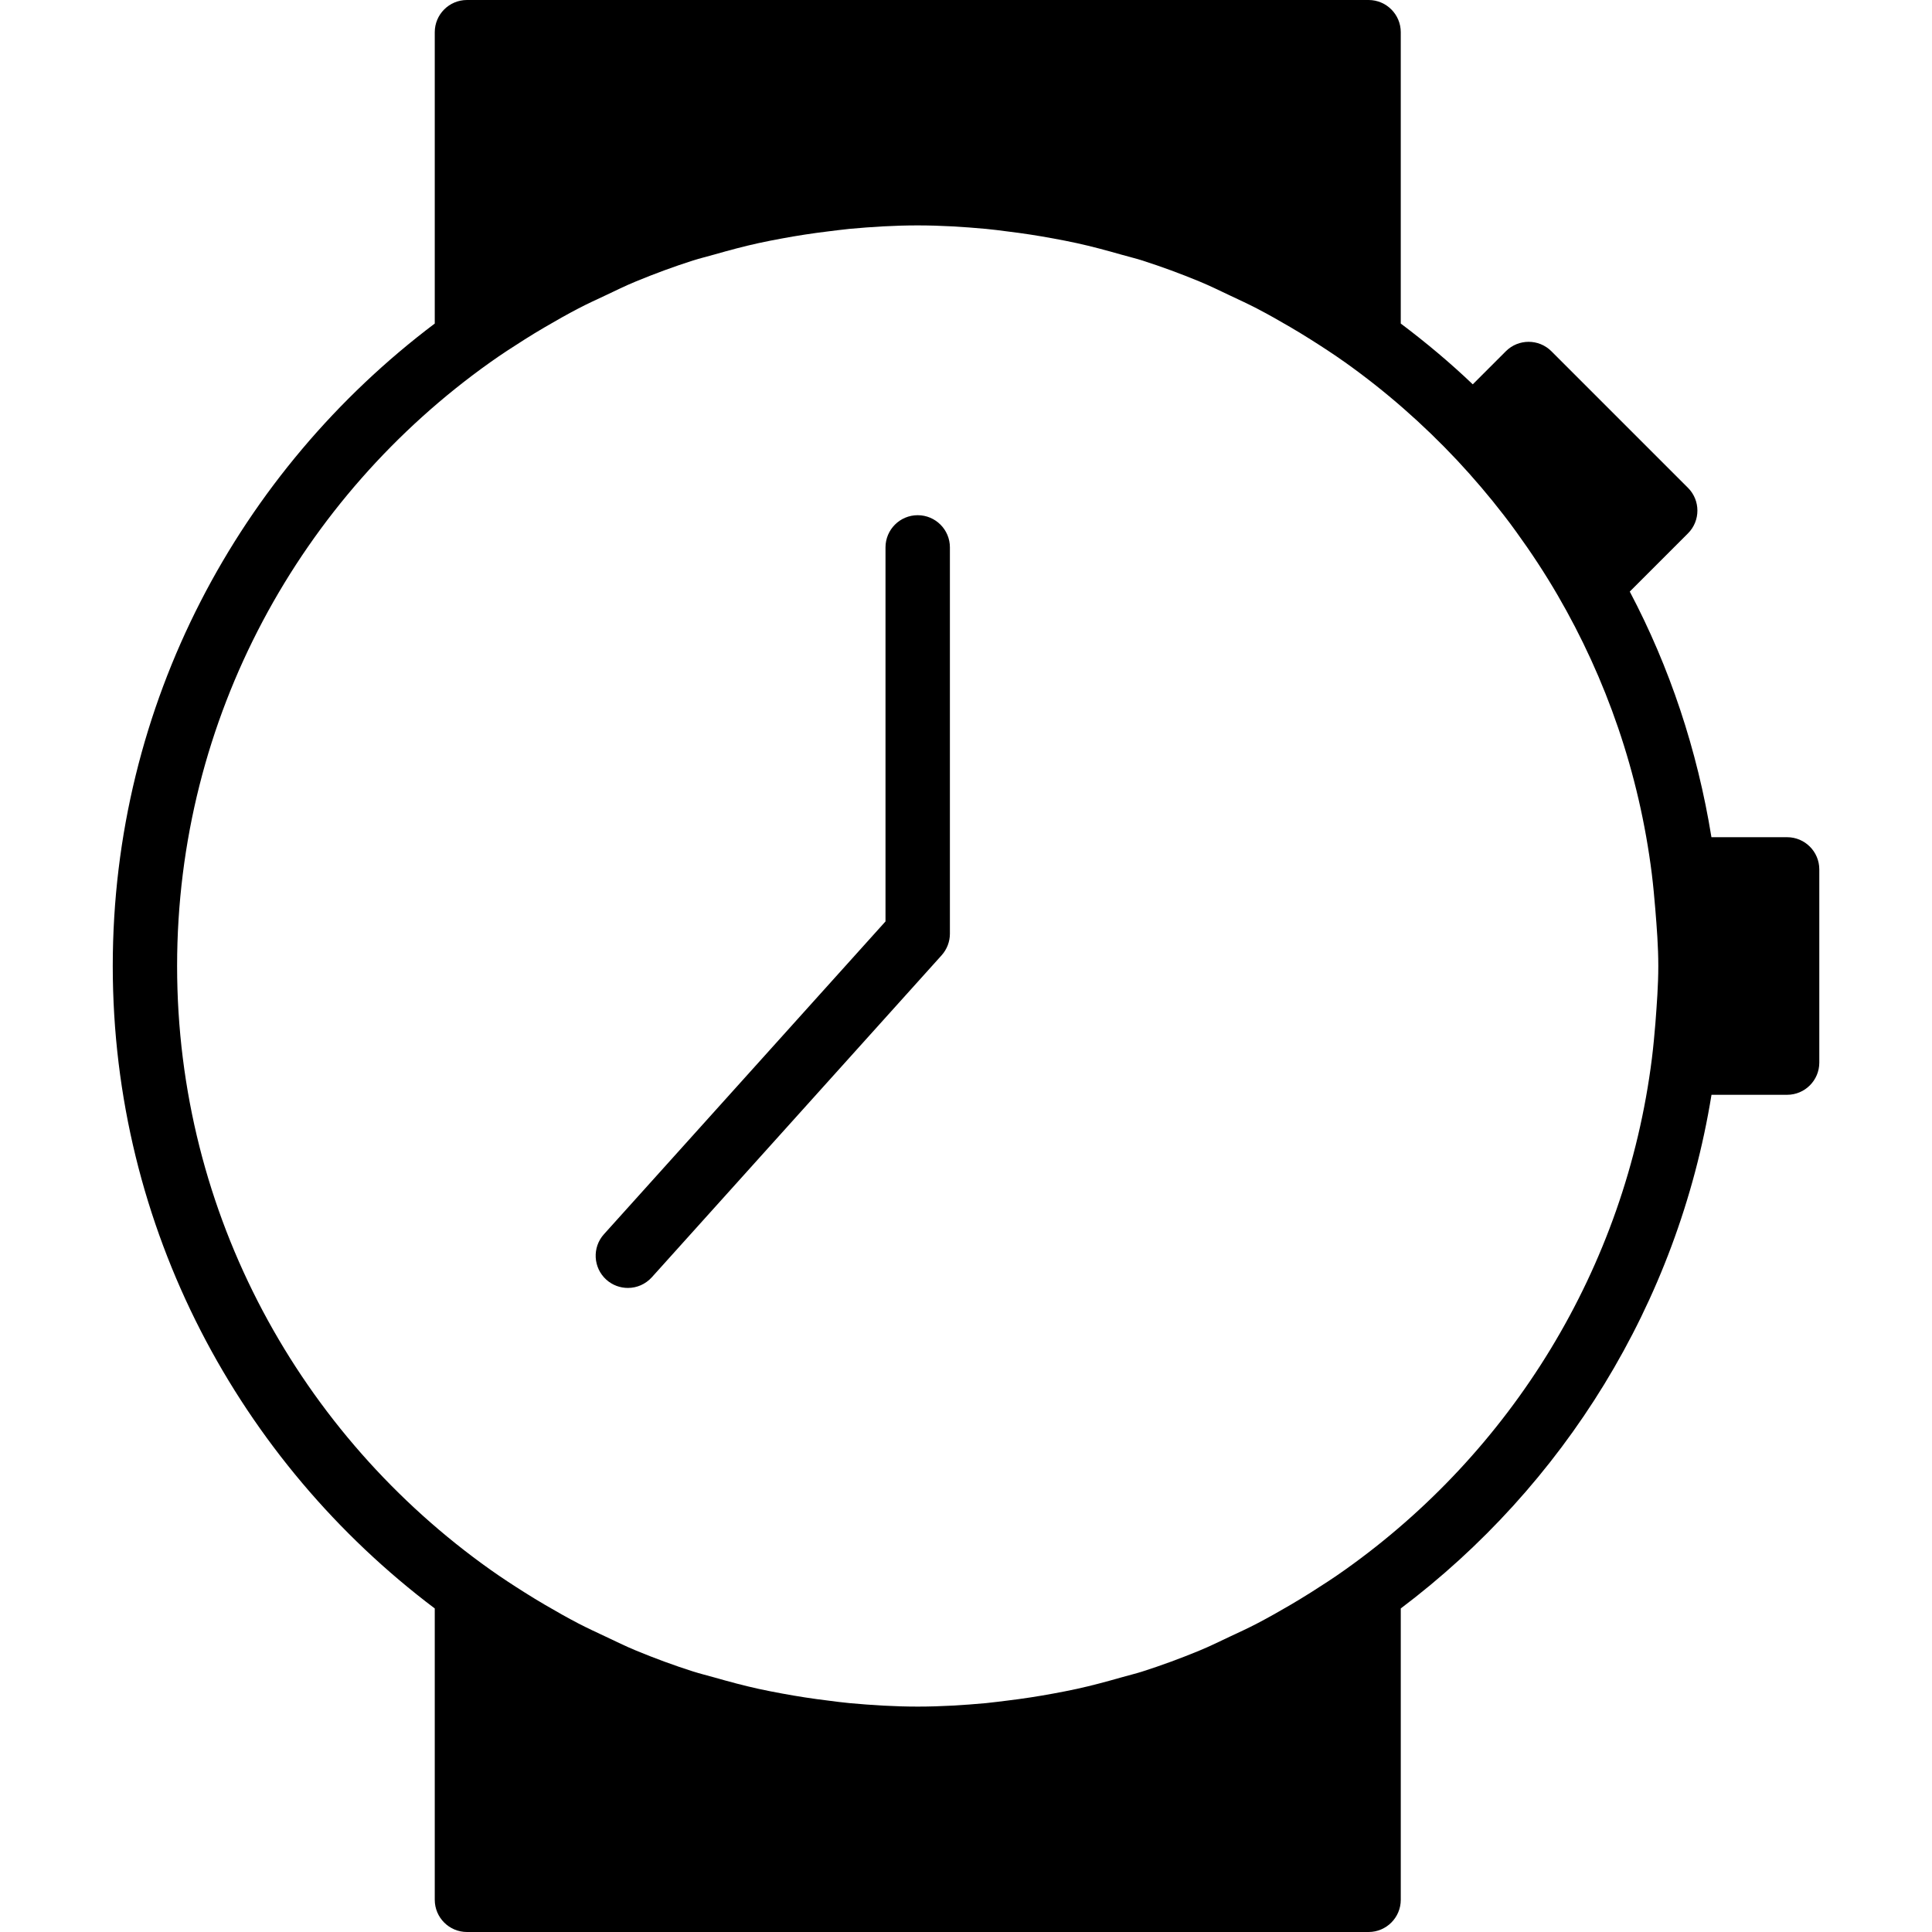 <?xml version="1.0" encoding="iso-8859-1"?>
<!-- Generator: Adobe Illustrator 19.0.0, SVG Export Plug-In . SVG Version: 6.00 Build 0)  -->
<svg version="1.1" id="Layer_1" xmlns="http://www.w3.org/2000/svg" xmlns:xlink="http://www.w3.org/1999/xlink" x="0px" y="0px"
	 viewBox="0 0 30 30" style="enable-background:new 0 0 30 30;" xml:space="preserve">
<g>
	<g>
		<path d="M14.25,8c-0.276,0-0.5,0.224-0.5,0.5v5.808l-4.372,4.857c-0.185,0.205-0.168,0.521,0.037,0.706
			c0.096,0.086,0.216,0.128,0.335,0.128c0.137,0,0.272-0.056,0.372-0.166l4.5-5c0.082-0.092,0.128-0.211,0.128-0.334v-6
			C14.75,8.224,14.526,8,14.25,8z M27.75,13h-1.175c-0.219-1.356-0.649-2.641-1.268-3.814l0.904-0.904
			c0.195-0.195,0.195-0.512,0-0.707l-2.121-2.121c-0.195-0.195-0.512-0.195-0.707,0l-0.514,0.514
			c-0.353-0.337-0.727-0.65-1.118-0.944V0.5c0-0.276-0.224-0.5-0.5-0.5h-14c-0.276,0-0.5,0.224-0.5,0.5v4.524
			c-3.029,2.283-5,5.899-5,9.976s1.971,7.693,5,9.976V29.5c0,0.276,0.224,0.5,0.5,0.5h14c0.276,0,0.5-0.224,0.5-0.5v-4.524
			c2.522-1.901,4.299-4.728,4.825-7.976h1.174c0.276,0,0.5-0.224,0.5-0.5v-3C28.25,13.224,28.026,13,27.75,13z M25.705,15.889
			c-0.015,0.176-0.03,0.349-0.054,0.544c-0.41,3.273-2.196,6.118-4.763,7.941c-0.175,0.125-0.355,0.241-0.535,0.355
			c-0.104,0.065-0.208,0.129-0.314,0.191c-0.172,0.101-0.346,0.199-0.522,0.291c-0.138,0.072-0.28,0.137-0.421,0.203
			c-0.155,0.073-0.308,0.149-0.466,0.214c-0.292,0.121-0.59,0.231-0.894,0.328c-0.107,0.034-0.217,0.06-0.325,0.091
			c-0.228,0.065-0.457,0.127-0.69,0.178c-0.121,0.027-0.242,0.049-0.363,0.072c-0.237,0.044-0.477,0.081-0.718,0.11
			c-0.109,0.013-0.219,0.028-0.329,0.039c-0.35,0.032-0.702,0.054-1.06,0.054c-0.358,0-0.71-0.022-1.06-0.054
			c-0.11-0.01-0.219-0.025-0.329-0.039c-0.242-0.029-0.481-0.066-0.718-0.11c-0.121-0.023-0.243-0.045-0.363-0.072
			c-0.233-0.051-0.462-0.113-0.69-0.178c-0.108-0.031-0.218-0.057-0.325-0.091c-0.304-0.097-0.602-0.207-0.894-0.328
			c-0.158-0.065-0.311-0.141-0.466-0.214c-0.141-0.066-0.283-0.132-0.421-0.203c-0.176-0.092-0.35-0.19-0.522-0.291
			c-0.106-0.062-0.211-0.126-0.314-0.191c-0.181-0.114-0.36-0.231-0.535-0.355C4.675,22.289,2.75,18.868,2.75,15
			c0-3.868,1.926-7.289,4.862-9.374c0.175-0.125,0.355-0.241,0.535-0.355C8.25,5.206,8.354,5.142,8.461,5.08
			c0.172-0.101,0.346-0.199,0.522-0.291c0.138-0.072,0.28-0.137,0.421-0.203C9.559,4.513,9.711,4.437,9.87,4.372
			c0.292-0.121,0.59-0.231,0.894-0.328c0.107-0.034,0.217-0.06,0.325-0.091c0.228-0.065,0.457-0.127,0.69-0.178
			c0.121-0.027,0.242-0.049,0.363-0.072c0.237-0.044,0.477-0.081,0.718-0.11c0.109-0.013,0.219-0.028,0.329-0.039
			c0.35-0.032,0.702-0.054,1.06-0.054c0.358,0,0.71,0.022,1.06,0.054c0.11,0.01,0.219,0.025,0.329,0.039
			c0.242,0.029,0.481,0.066,0.718,0.11c0.121,0.023,0.243,0.045,0.363,0.072c0.233,0.051,0.462,0.113,0.69,0.178
			c0.108,0.031,0.218,0.057,0.325,0.091c0.304,0.097,0.602,0.207,0.894,0.328c0.158,0.065,0.311,0.141,0.466,0.214
			c0.141,0.066,0.283,0.132,0.421,0.203c0.176,0.092,0.35,0.19,0.522,0.291c0.106,0.062,0.211,0.126,0.314,0.191
			c0.181,0.114,0.36,0.231,0.535,0.355c0.63,0.448,1.211,0.958,1.739,1.52c0.256,0.274,0.499,0.559,0.728,0.856
			c0.065,0.084,0.129,0.169,0.191,0.256c0.229,0.316,0.444,0.642,0.64,0.979c0.759,1.304,1.269,2.767,1.465,4.33
			c0.024,0.195,0.039,0.369,0.054,0.544C25.727,14.406,25.75,14.7,25.75,15S25.727,15.594,25.705,15.889z"/>
	</g>
</g>
</svg>
